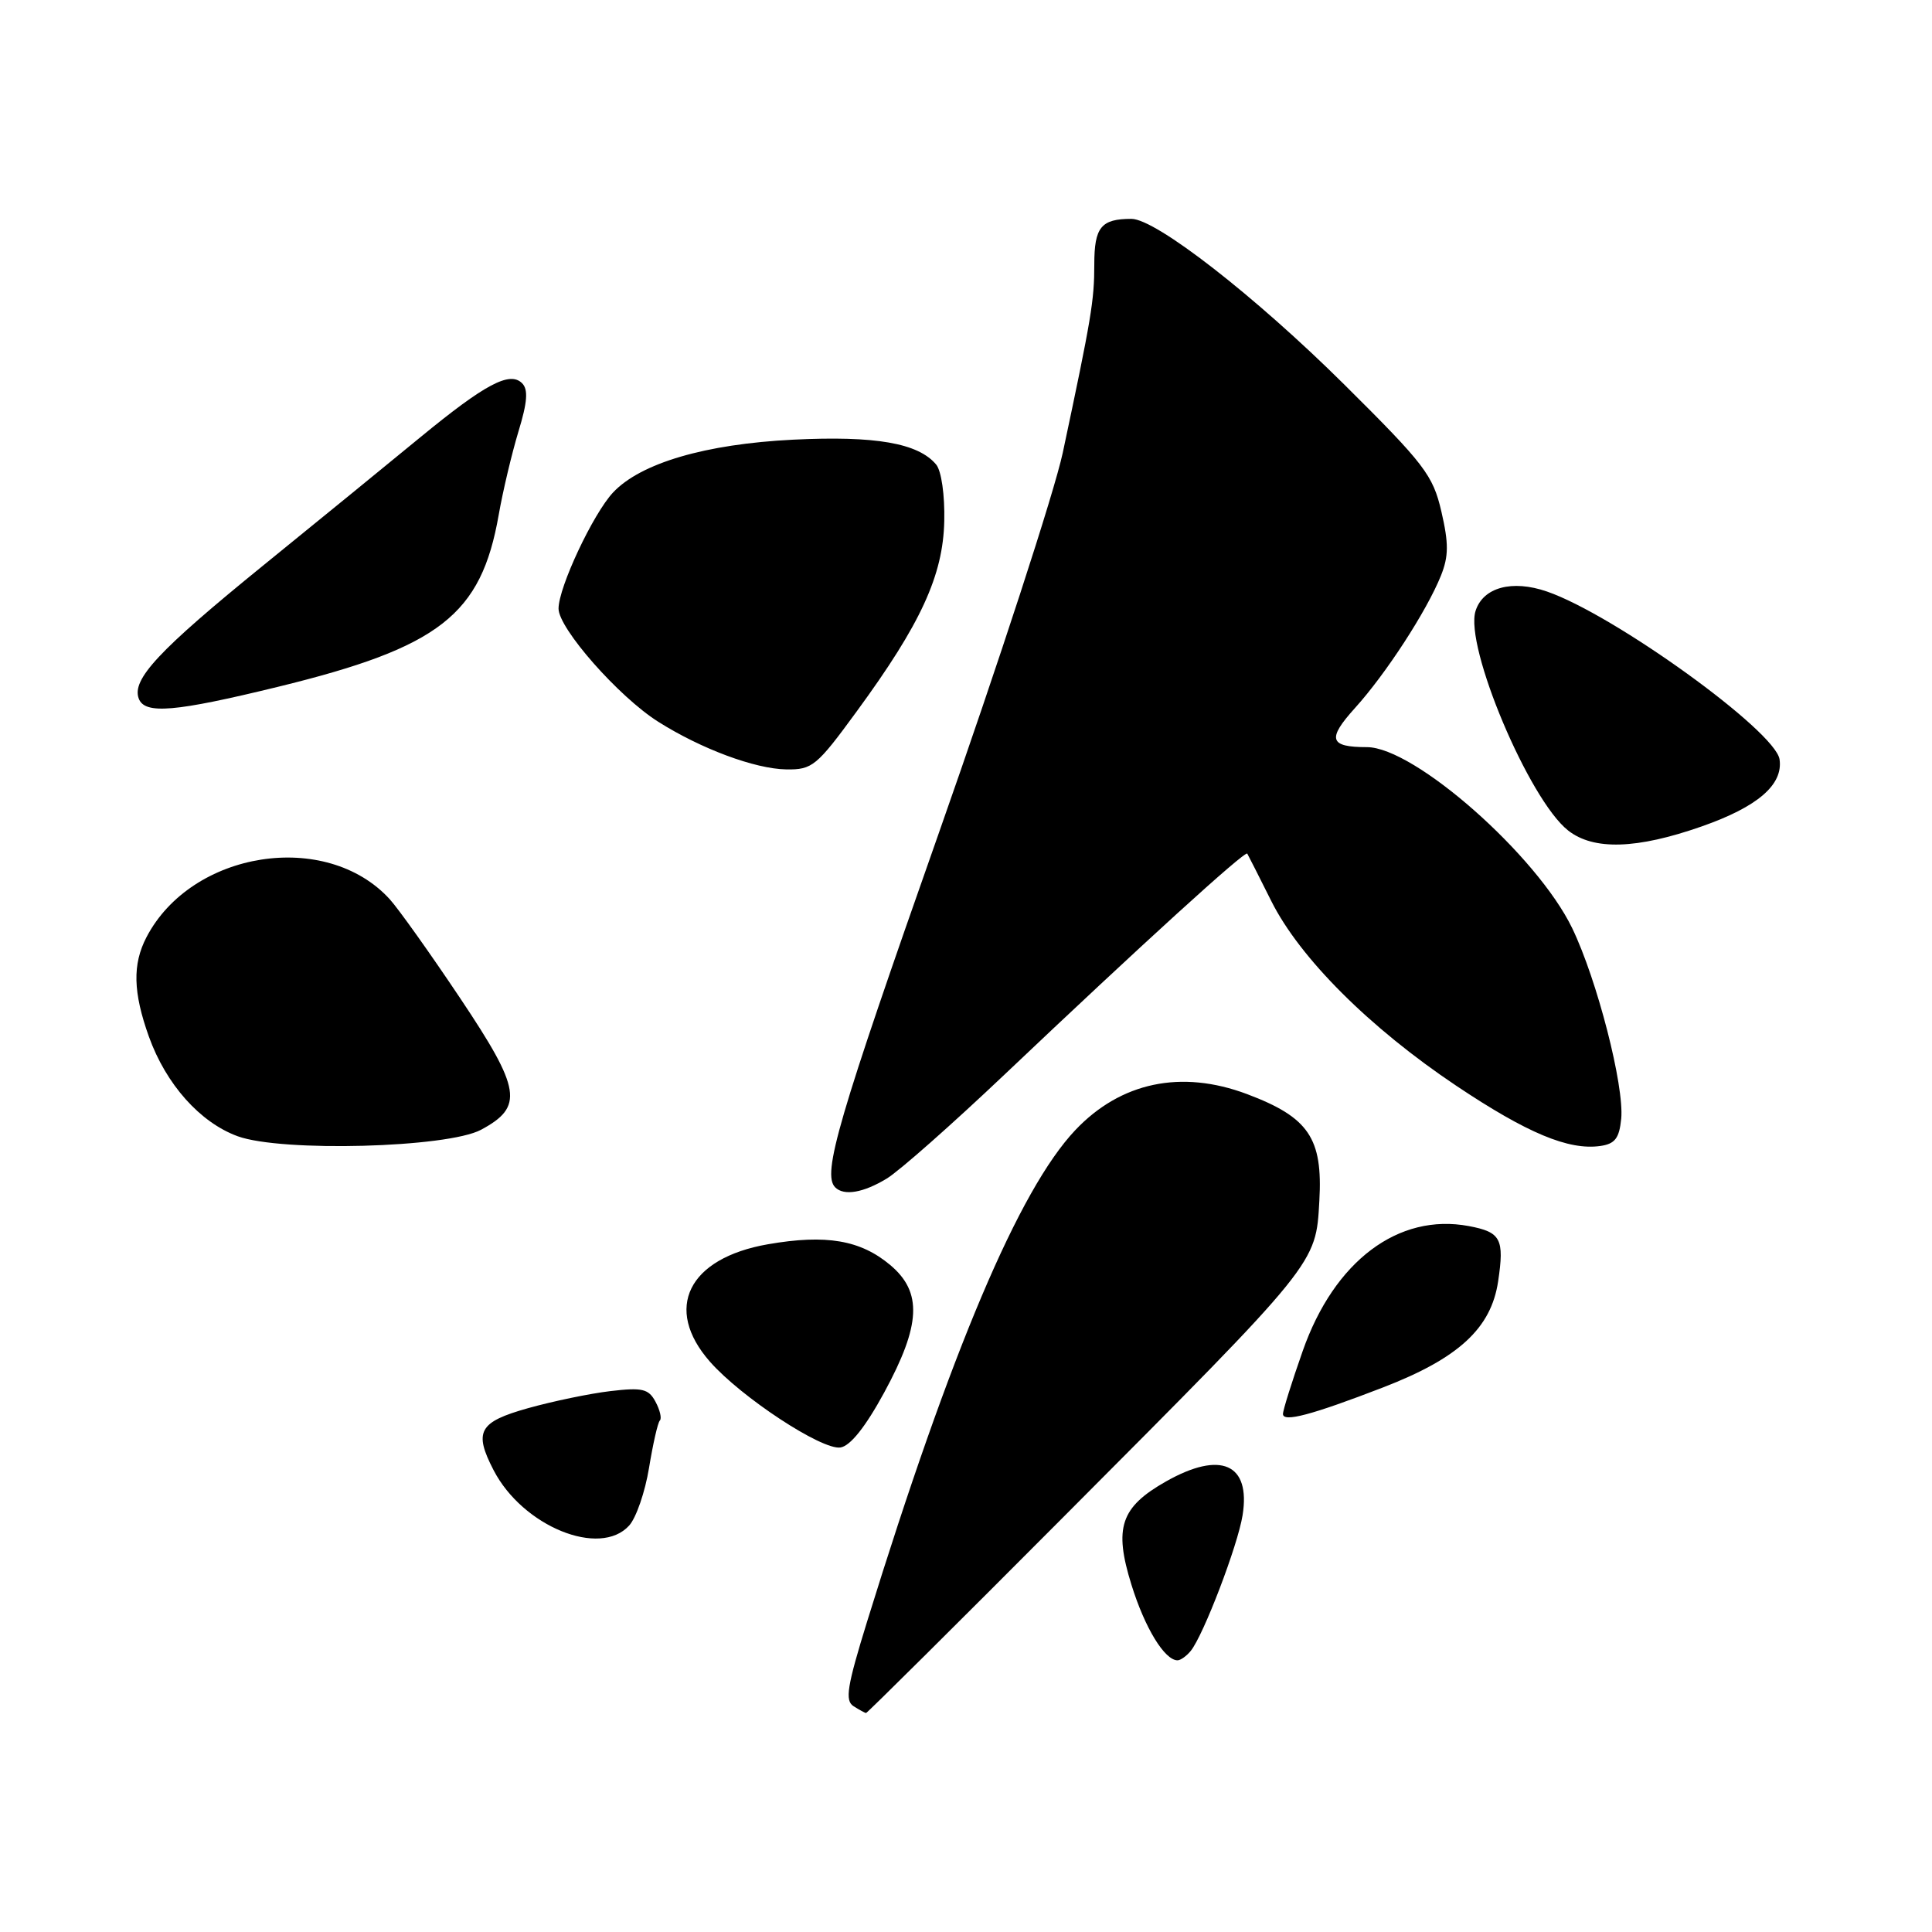 <?xml version="1.0" encoding="UTF-8" standalone="no"?>
<!DOCTYPE svg PUBLIC "-//W3C//DTD SVG 1.1//EN" "http://www.w3.org/Graphics/SVG/1.1/DTD/svg11.dtd" >
<svg xmlns="http://www.w3.org/2000/svg" xmlns:xlink="http://www.w3.org/1999/xlink" version="1.1" viewBox="0 0 256 256">
 <g >
 <path fill="currentColor"
d=" M 141.03 200.89 C 174.69 167.11 174.35 167.53 174.82 159.12 C 175.29 150.81 173.42 148.05 165.23 144.97 C 156.52 141.70 148.49 143.39 142.47 149.76 C 135.04 157.63 126.03 178.88 114.90 214.85 C 112.24 223.46 111.93 225.34 113.10 226.08 C 113.87 226.57 114.62 226.98 114.76 226.98 C 114.90 226.99 126.73 215.25 141.03 200.89 Z  M 157.78 218.75 C 159.46 216.69 164.01 204.80 164.65 200.77 C 165.74 193.95 161.76 192.19 154.50 196.30 C 148.48 199.71 147.57 202.43 149.92 209.98 C 151.70 215.72 154.32 220.00 156.03 220.00 C 156.43 220.00 157.22 219.44 157.78 218.75 Z  M 83.37 202.14 C 84.30 201.11 85.48 197.68 86.00 194.50 C 86.52 191.33 87.16 188.50 87.43 188.23 C 87.71 187.96 87.45 186.84 86.86 185.74 C 85.94 184.02 85.11 183.83 80.87 184.33 C 78.16 184.65 73.26 185.67 69.97 186.59 C 63.45 188.42 62.75 189.68 65.40 194.80 C 69.25 202.25 79.49 206.43 83.37 202.14 Z  M 117.17 184.50 C 122.03 175.55 122.23 171.22 117.97 167.63 C 114.02 164.31 109.47 163.53 101.76 164.87 C 91.18 166.71 87.88 173.38 94.07 180.43 C 98.22 185.15 108.89 192.16 111.36 191.80 C 112.67 191.60 114.68 189.08 117.17 184.50 Z  M 183.24 183.85 C 193.27 179.98 197.58 176.01 198.51 169.79 C 199.35 164.15 198.88 163.26 194.62 162.46 C 185.29 160.71 176.80 167.09 172.62 179.00 C 171.17 183.12 169.99 186.89 170.00 187.36 C 170.00 188.50 173.80 187.49 183.24 183.85 Z  M 117.51 156.16 C 119.17 155.15 126.17 148.96 133.08 142.41 C 151.27 125.16 165.01 112.65 165.27 113.11 C 165.40 113.32 166.83 116.15 168.45 119.39 C 172.23 126.95 181.49 136.19 192.98 143.88 C 202.36 150.15 207.84 152.44 212.04 151.85 C 214.00 151.57 214.56 150.83 214.82 148.23 C 215.23 143.86 211.63 129.85 208.33 123.00 C 203.67 113.34 187.41 99.00 181.12 99.00 C 176.15 99.00 175.82 97.94 179.53 93.83 C 183.65 89.28 189.06 80.94 190.93 76.28 C 191.96 73.70 191.97 72.02 190.99 67.78 C 189.87 62.95 188.77 61.52 178.09 50.92 C 166.30 39.23 153.16 29.00 149.92 29.00 C 145.90 29.00 145.00 30.10 145.00 35.03 C 145.00 39.84 144.62 42.12 140.82 60.00 C 139.70 65.22 132.32 87.89 124.40 110.38 C 111.03 148.32 108.91 155.58 110.67 157.33 C 111.83 158.49 114.40 158.05 117.51 156.16 Z  M 63.74 149.70 C 69.42 146.65 69.06 144.35 60.99 132.29 C 57.02 126.35 52.81 120.44 51.64 119.15 C 43.22 109.92 25.38 112.71 19.40 124.20 C 17.54 127.79 17.63 131.49 19.73 137.36 C 22.00 143.68 26.51 148.74 31.50 150.56 C 37.33 152.68 59.28 152.09 63.74 149.70 Z  M 225.50 109.50 C 232.91 106.90 236.29 103.98 235.80 100.62 C 235.25 96.86 213.89 81.45 204.98 78.38 C 200.35 76.78 196.51 77.83 195.52 80.95 C 194.03 85.63 202.61 105.97 207.78 110.04 C 211.16 112.70 216.89 112.52 225.50 109.50 Z  M 113.53 94.25 C 122.02 82.65 124.96 76.26 125.12 69.05 C 125.20 65.60 124.74 62.40 124.05 61.56 C 121.68 58.71 115.99 57.72 105.08 58.26 C 93.47 58.84 84.89 61.36 81.23 65.26 C 78.59 68.08 74.02 77.80 74.01 80.64 C 74.00 83.26 81.98 92.33 87.21 95.63 C 92.92 99.24 100.04 101.88 104.18 101.95 C 107.64 102.00 108.21 101.53 113.53 94.25 Z  M 36.82 91.01 C 58.26 85.77 63.75 81.49 66.08 68.23 C 66.63 65.08 67.81 60.12 68.69 57.20 C 69.89 53.28 70.01 51.61 69.18 50.78 C 67.55 49.15 64.28 50.89 55.72 57.92 C 51.75 61.19 42.36 68.85 34.86 74.94 C 20.99 86.21 17.42 90.04 18.39 92.58 C 19.20 94.68 23.17 94.34 36.82 91.01 Z "/>
</g>
</svg>